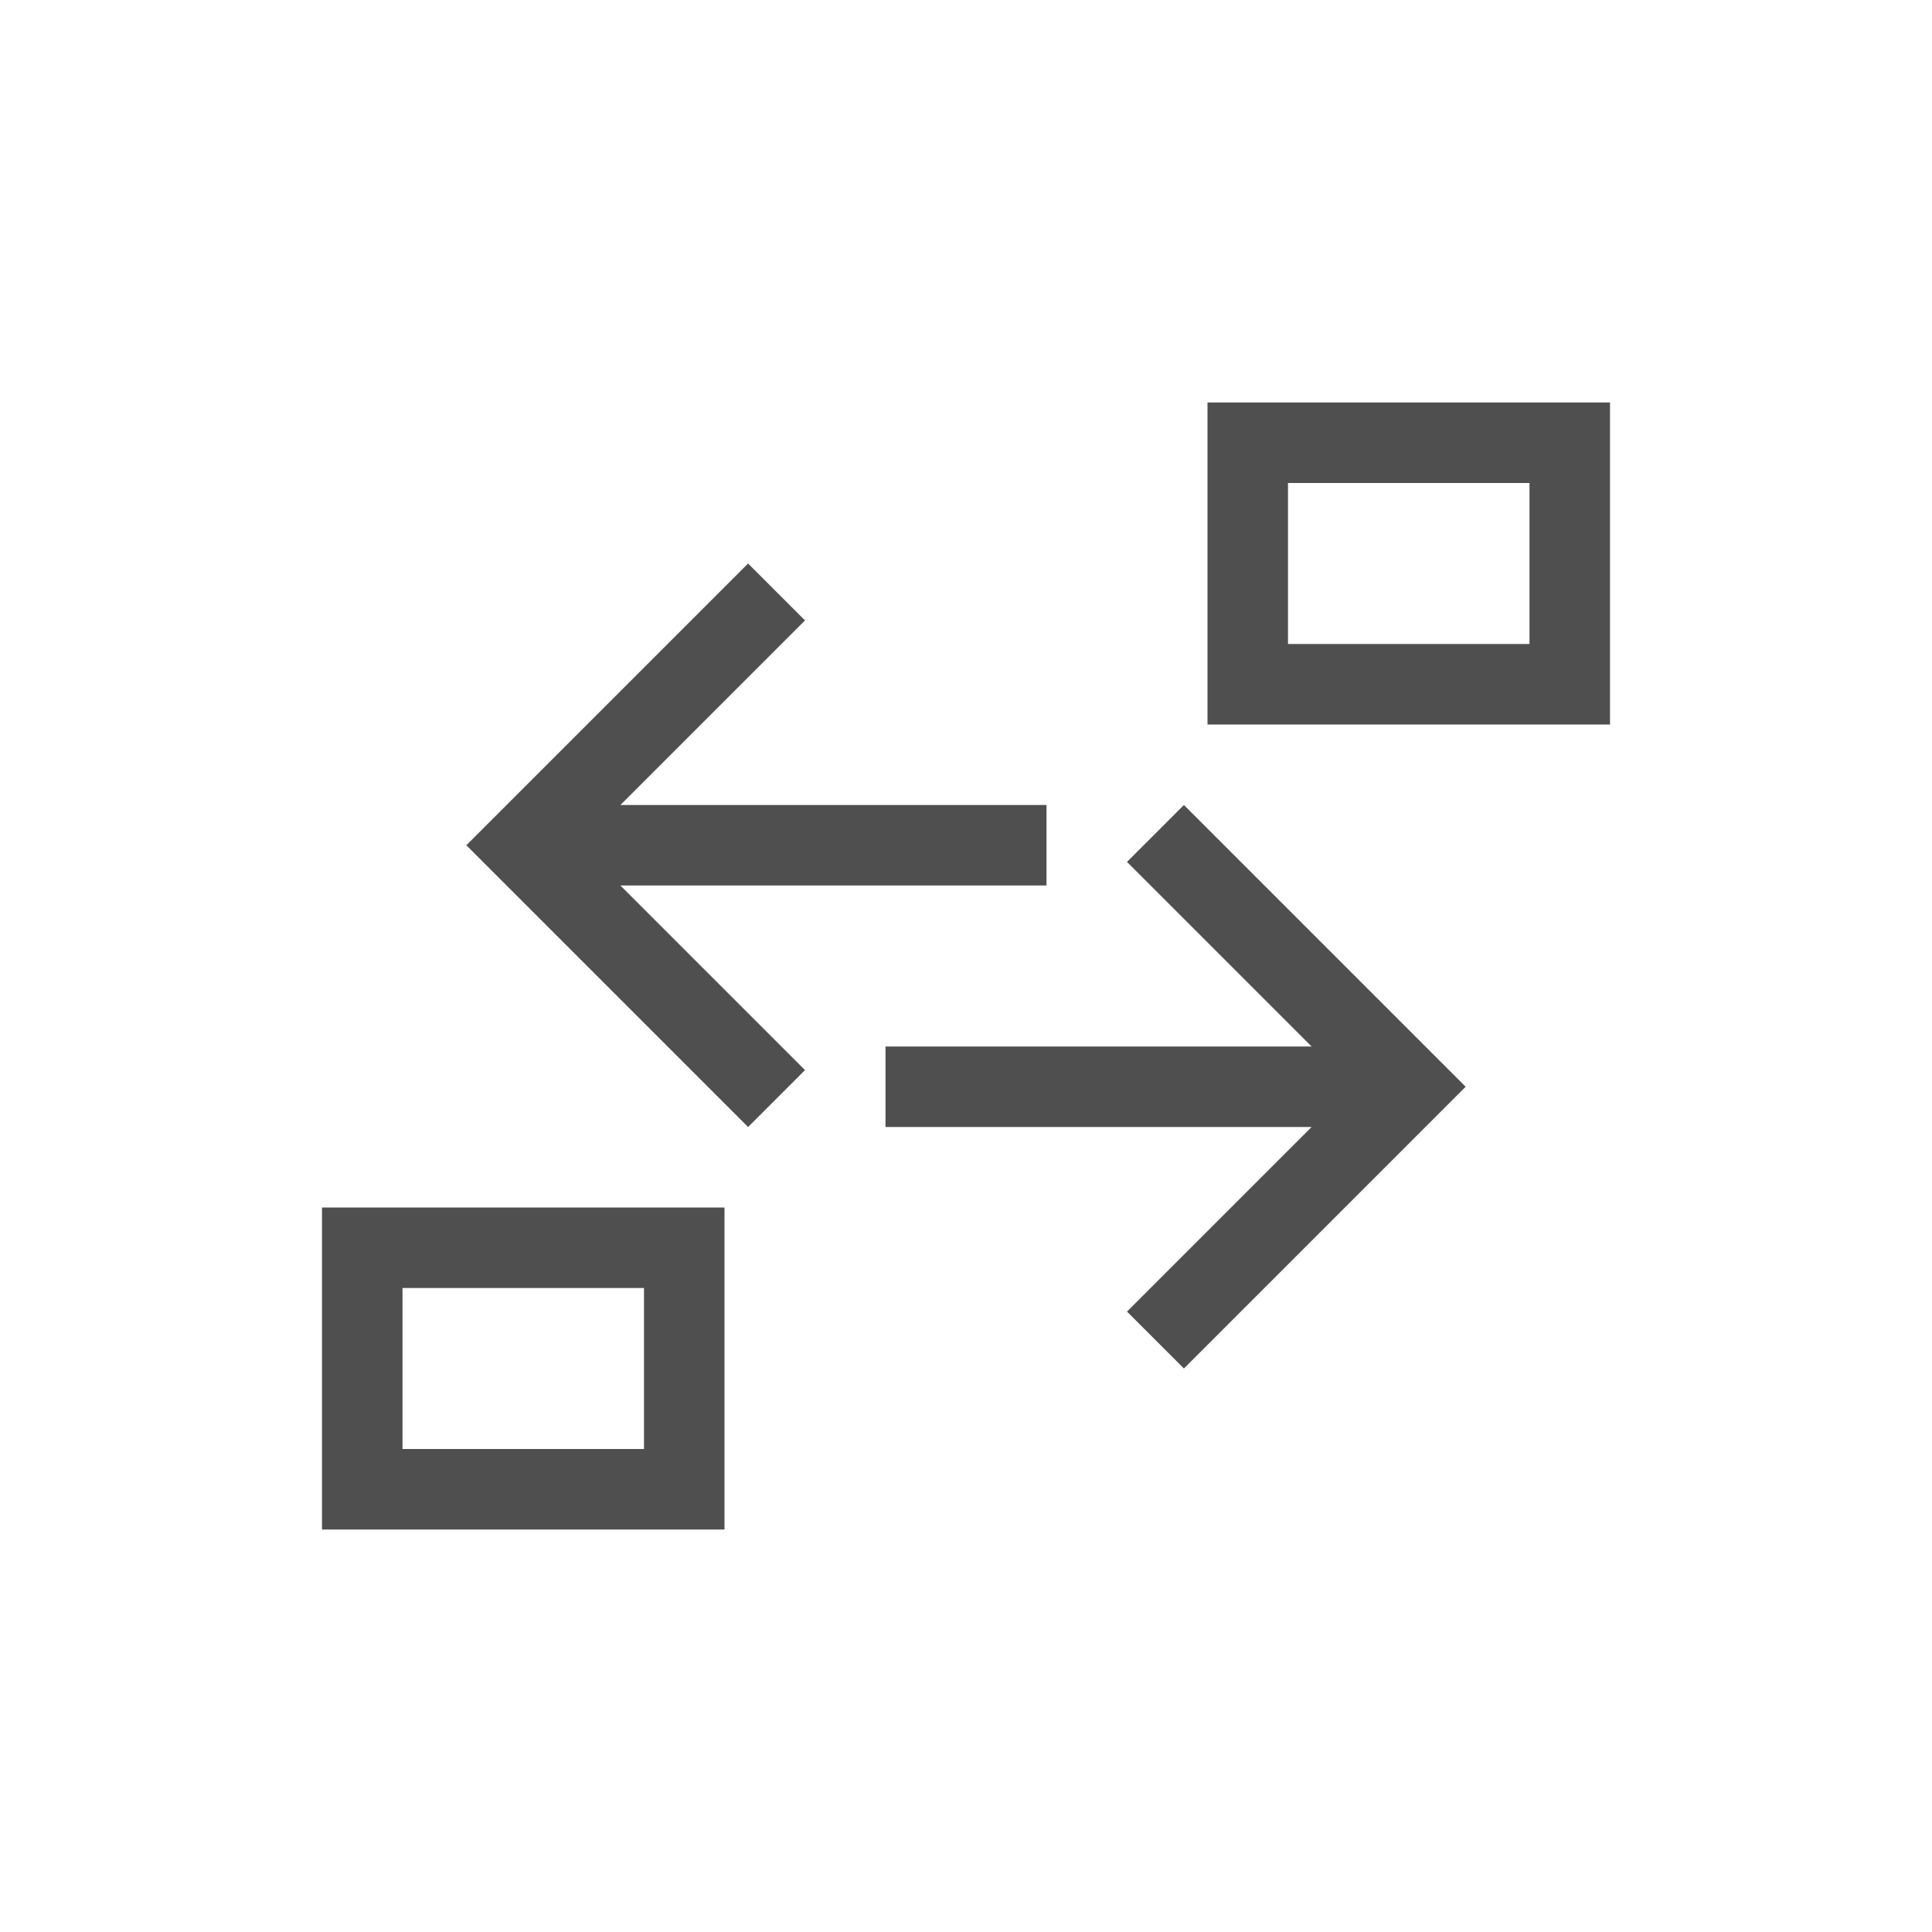 <svg xmlns="http://www.w3.org/2000/svg" viewBox="0 0 24 24">
    <path fill="currentColor" d="M14 4v4h5V4h-5zm1 1h3v2h-3V5zM8.293 6l-3.5 3.5 3.5 3.5.707-.707L6.707 10H12V9H6.707L9 6.707 8.293 6zm5.414 3L13 9.707 15.293 12H10v1h5.293L13 15.293l.707.707 3.5-3.5-3.5-3.5zM3 14v4h5v-4H3zm1 1h3v2H4v-2z" style="color:#050505;opacity:.7" transform="translate(1 1)"/>
</svg>
